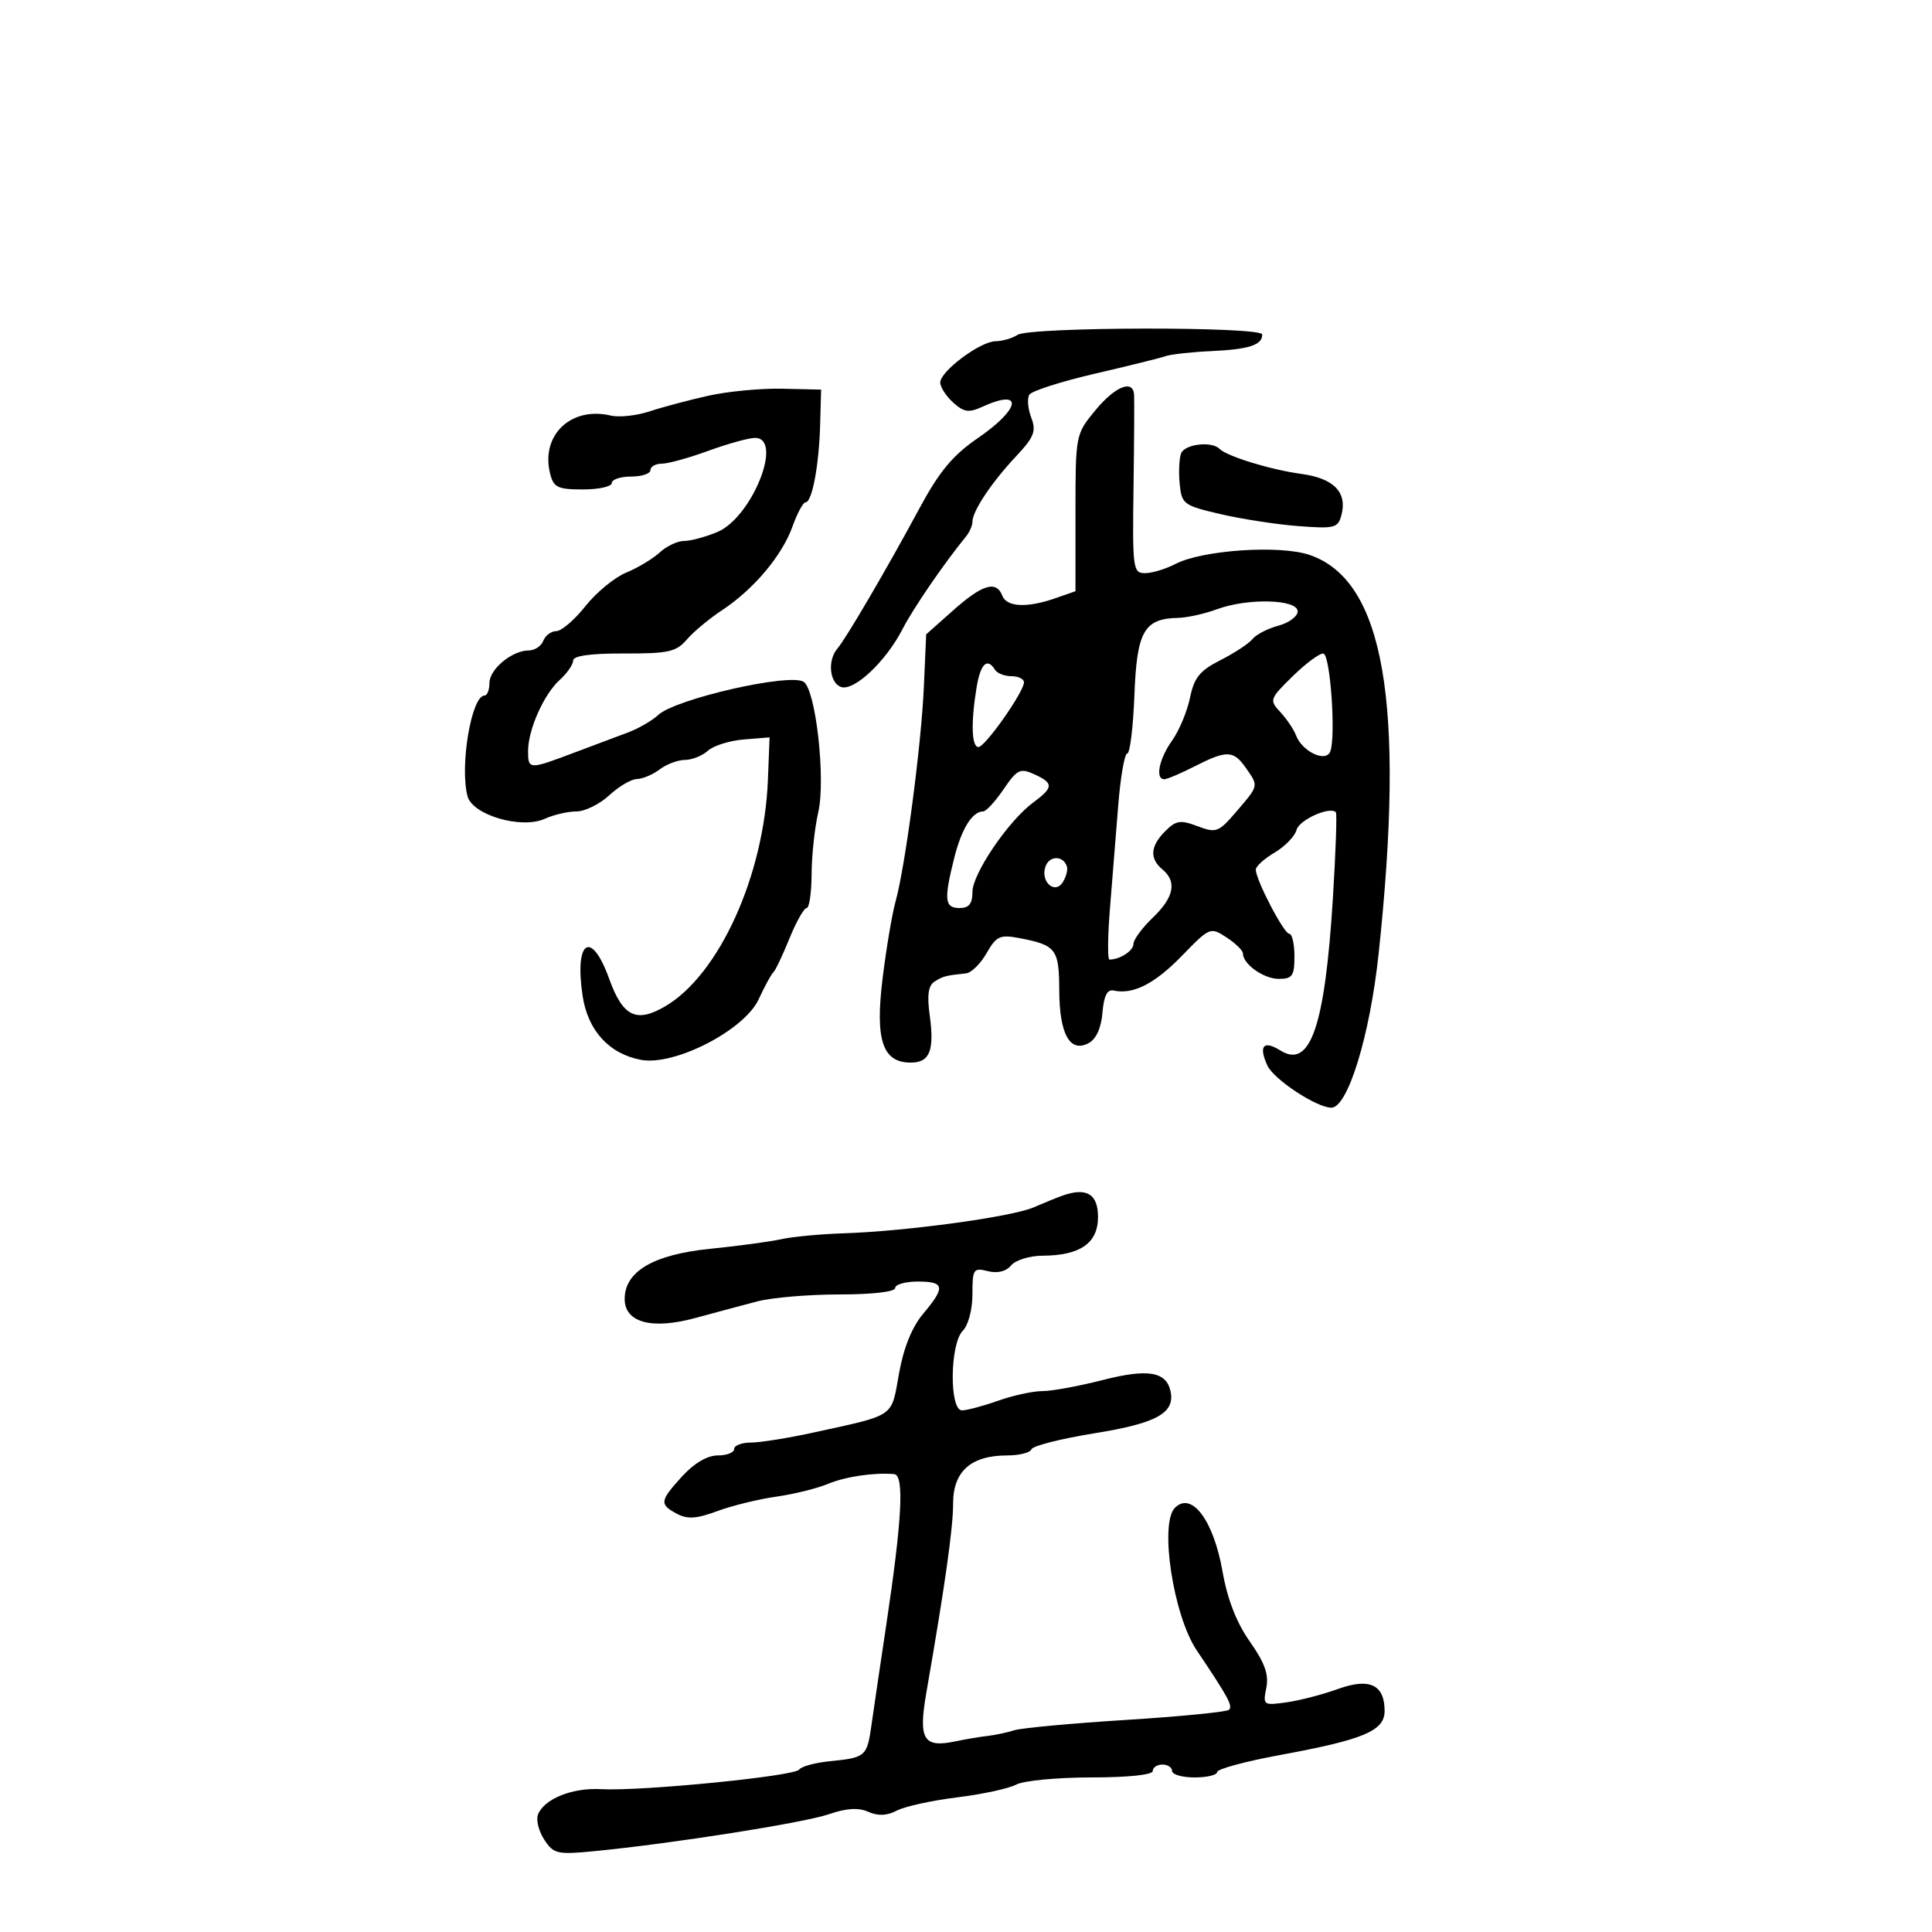 <svg xmlns="http://www.w3.org/2000/svg" width="300" height="300" viewBox="0 0 300 300" version="1.1">
	<path d="M 158 52 C 157.175 52.533, 155.642 52.976, 154.594 52.985 C 152.223 53.004, 146 57.646, 146 59.396 C 146 60.108, 146.902 61.506, 148.004 62.504 C 149.674 64.015, 150.432 64.124, 152.551 63.159 C 158.958 60.240, 158.512 63.447, 151.878 68 C 147.920 70.717, 145.874 73.179, 142.736 79 C 137.711 88.323, 131.401 99.106, 130.032 100.708 C 128.483 102.520, 128.790 105.982, 130.560 106.661 C 132.549 107.425, 137.537 102.757, 140.140 97.696 C 141.810 94.447, 146.562 87.515, 150.013 83.292 C 150.556 82.628, 151 81.600, 151 81.007 C 151 79.372, 153.968 74.915, 157.717 70.918 C 160.587 67.859, 160.939 66.971, 160.127 64.834 C 159.604 63.459, 159.474 61.861, 159.838 61.284 C 160.202 60.707, 164.775 59.243, 170 58.030 C 175.225 56.818, 180.175 55.590, 181 55.301 C 181.825 55.013, 185.038 54.660, 188.139 54.516 C 193.949 54.247, 196 53.575, 196 51.941 C 196 50.682, 159.953 50.738, 158 52 M 110 61.447 C 106.975 62.123, 102.858 63.219, 100.851 63.883 C 98.844 64.546, 96.144 64.838, 94.851 64.531 C 88.658 63.062, 83.926 67.585, 85.421 73.543 C 85.962 75.695, 86.594 76, 90.519 76 C 92.984 76, 95 75.550, 95 75 C 95 74.450, 96.350 74, 98 74 C 99.650 74, 101 73.550, 101 73 C 101 72.450, 101.794 72, 102.764 72 C 103.734 72, 106.991 71.100, 110 70 C 113.009 68.900, 116.266 68, 117.236 68 C 121.713 68, 116.765 80.364, 111.389 82.611 C 109.561 83.375, 107.235 84, 106.221 84 C 105.207 84, 103.505 84.804, 102.439 85.787 C 101.372 86.770, 99.029 88.178, 97.232 88.916 C 95.435 89.654, 92.584 92, 90.898 94.129 C 89.212 96.258, 87.181 98, 86.385 98 C 85.589 98, 84.678 98.675, 84.362 99.500 C 84.045 100.325, 83.034 101, 82.116 101 C 79.515 101, 76 103.906, 76 106.057 C 76 107.126, 75.660 108, 75.243 108 C 73.207 108, 71.353 118.987, 72.603 123.645 C 73.388 126.571, 80.980 128.786, 84.589 127.142 C 85.967 126.514, 88.175 126, 89.496 126 C 90.816 126, 93.111 124.875, 94.595 123.500 C 96.078 122.125, 98.014 120.986, 98.896 120.968 C 99.778 120.951, 101.374 120.276, 102.441 119.468 C 103.509 118.661, 105.273 118, 106.362 118 C 107.451 118, 109.053 117.358, 109.921 116.573 C 110.790 115.789, 113.300 115.001, 115.500 114.823 L 119.500 114.500 119.243 121.058 C 118.661 135.934, 111.659 151.375, 103.277 156.270 C 98.795 158.888, 96.703 157.858, 94.595 151.995 C 91.821 144.280, 89.169 145.975, 90.468 154.634 C 91.276 160.021, 94.579 163.643, 99.531 164.572 C 104.740 165.549, 115.586 159.970, 117.802 155.174 C 118.736 153.153, 119.758 151.275, 120.074 151 C 120.389 150.725, 121.514 148.364, 122.574 145.754 C 123.633 143.143, 124.838 141.006, 125.250 141.004 C 125.662 141.002, 126.011 138.637, 126.024 135.750 C 126.038 132.863, 126.504 128.528, 127.059 126.118 C 128.239 120.999, 126.667 107.030, 124.779 105.863 C 122.555 104.489, 104.886 108.526, 102.209 111.020 C 101.252 111.911, 99.126 113.139, 97.485 113.748 C 95.843 114.357, 92.031 115.788, 89.014 116.927 C 82.153 119.520, 82 119.513, 82 116.622 C 82 113.300, 84.441 107.816, 86.917 105.575 C 88.063 104.538, 89 103.185, 89 102.568 C 89 101.830, 91.706 101.455, 96.886 101.473 C 103.773 101.497, 105.009 101.223, 106.636 99.320 C 107.661 98.121, 110.129 96.066, 112.120 94.753 C 117.036 91.511, 121.444 86.272, 123.061 81.750 C 123.798 79.688, 124.710 78, 125.087 78 C 126.098 78, 127.177 72.273, 127.349 66 L 127.500 60.500 121.500 60.359 C 118.200 60.282, 113.025 60.771, 110 61.447 M 170.073 63.728 C 167.015 67.438, 167 67.514, 167 79.630 L 167 91.804 163.851 92.902 C 159.476 94.427, 156.319 94.273, 155.638 92.500 C 154.716 90.097, 152.553 90.737, 148.038 94.750 L 143.819 98.500 143.453 106.715 C 143.050 115.790, 140.573 134.541, 139.058 140 C 138.523 141.925, 137.619 147.295, 137.048 151.933 C 135.870 161.504, 137.039 165, 141.416 165 C 144.381 165, 145.119 163.147, 144.360 157.608 C 143.933 154.497, 144.152 153.021, 145.132 152.408 C 146.461 151.577, 146.832 151.481, 150 151.146 C 150.825 151.059, 152.263 149.647, 153.195 148.008 C 154.693 145.375, 155.276 145.101, 158.195 145.652 C 163.996 146.746, 164.456 147.339, 164.479 153.764 C 164.503 160.584, 166.141 163.530, 169.045 161.976 C 170.212 161.352, 170.993 159.630, 171.190 157.247 C 171.408 154.615, 171.927 153.593, 172.936 153.812 C 175.957 154.468, 179.306 152.762, 183.533 148.413 C 187.857 143.963, 187.954 143.924, 190.459 145.565 C 191.857 146.481, 193 147.596, 193 148.044 C 193 149.711, 196.224 152, 198.571 152 C 200.680 152, 201 151.539, 201 148.500 C 201 146.575, 200.640 145, 200.199 145 C 199.365 145, 195 136.630, 195 135.030 C 195 134.526, 196.318 133.335, 197.929 132.383 C 199.540 131.431, 201.067 129.852, 201.323 128.872 C 201.733 127.304, 206.532 125.151, 207.434 126.130 C 207.622 126.333, 207.412 132.350, 206.968 139.500 C 205.731 159.436, 203.461 166.018, 198.821 163.121 C 196.188 161.476, 195.399 162.385, 196.798 165.455 C 197.778 167.606, 204.448 172, 206.733 172 C 209.283 172, 212.714 160.831, 214.070 148.112 C 218.226 109.136, 214.944 90.143, 203.368 86.174 C 198.749 84.591, 186.714 85.398, 182.523 87.572 C 181.010 88.358, 178.884 89, 177.800 89 C 175.927 89, 175.837 88.332, 176.012 75.750 C 176.114 68.463, 176.153 61.938, 176.098 61.250 C 175.911 58.872, 173.133 60.015, 170.073 63.728 M 183.398 70.405 C 183.102 71.177, 183.003 73.299, 183.180 75.120 C 183.485 78.279, 183.773 78.493, 189.500 79.828 C 192.800 80.598, 198.251 81.437, 201.613 81.693 C 207.256 82.123, 207.769 81.990, 208.299 79.964 C 209.222 76.435, 207.112 74.274, 202.075 73.590 C 197.300 72.941, 190.530 70.864, 189.352 69.685 C 188.125 68.459, 183.951 68.963, 183.398 70.405 M 189 94.594 C 187.075 95.305, 184.349 95.913, 182.941 95.944 C 177.643 96.060, 176.531 98.020, 176.151 107.919 C 175.958 112.913, 175.460 117, 175.043 117 C 174.627 117, 173.996 120.600, 173.643 125 C 173.289 129.400, 172.711 136.600, 172.357 141 C 172.004 145.400, 171.967 149, 172.275 149 C 173.900 149, 176 147.636, 176 146.580 C 176 145.917, 177.350 144.081, 179 142.500 C 182.305 139.334, 182.791 136.902, 180.500 135 C 178.472 133.317, 178.614 131.386, 180.937 129.063 C 182.611 127.389, 183.293 127.284, 185.962 128.292 C 188.865 129.388, 189.227 129.250, 192.022 125.979 C 195.492 121.919, 195.455 122.095, 193.443 119.223 C 191.529 116.490, 190.481 116.461, 185.500 119 C 183.342 120.100, 181.222 121, 180.789 121 C 179.341 121, 179.977 117.841, 181.994 115.008 C 183.091 113.468, 184.345 110.474, 184.781 108.354 C 185.427 105.212, 186.304 104.131, 189.523 102.500 C 191.696 101.400, 193.930 99.929, 194.488 99.230 C 195.046 98.532, 196.852 97.599, 198.501 97.158 C 200.151 96.717, 201.500 95.714, 201.500 94.930 C 201.500 93.046, 193.754 92.837, 189 94.594 M 200.758 104.980 C 197.134 108.526, 197.073 108.701, 198.809 110.570 C 199.795 111.632, 200.890 113.258, 201.244 114.185 C 202.212 116.720, 205.889 118.454, 206.564 116.694 C 207.457 114.365, 206.569 101.671, 205.500 101.489 C 204.950 101.396, 202.816 102.967, 200.758 104.980 M 151.642 106.750 C 150.744 112.184, 150.862 116, 151.929 116 C 152.970 116, 159 107.430, 159 105.950 C 159 105.427, 158.127 105, 157.059 105 C 155.991 105, 154.840 104.550, 154.500 104 C 153.294 102.049, 152.253 103.050, 151.642 106.750 M 155.837 122.554 C 154.552 124.442, 153.130 125.989, 152.679 125.993 C 150.976 126.007, 149.322 128.654, 148.181 133.193 C 146.542 139.705, 146.678 141, 149 141 C 150.466 141, 151 140.333, 151 138.502 C 151 135.672, 156.583 127.455, 160.439 124.610 C 163.614 122.267, 163.636 121.611, 160.587 120.222 C 158.420 119.234, 157.936 119.472, 155.837 122.554 M 162.368 134.484 C 161.471 136.820, 163.766 138.985, 165.025 136.992 C 165.544 136.171, 165.834 135.078, 165.671 134.563 C 165.132 132.856, 163.012 132.806, 162.368 134.484 M 165 185.650 C 164.175 185.941, 162.150 186.765, 160.500 187.480 C 157.092 188.958, 140.713 191.194, 131 191.508 C 127.425 191.623, 123.082 192.032, 121.348 192.416 C 119.615 192.801, 114.630 193.475, 110.270 193.915 C 101.465 194.802, 97 197.424, 97 201.705 C 97 205.372, 101.219 206.503, 108 204.652 C 111.025 203.826, 115.352 202.667, 117.616 202.075 C 119.880 201.484, 125.617 201, 130.366 201 C 135.455 201, 139 200.589, 139 200 C 139 199.450, 140.575 199, 142.500 199 C 146.697 199, 146.840 199.848, 143.347 204 C 141.607 206.068, 140.315 209.270, 139.593 213.304 C 138.363 220.179, 139.154 219.633, 126.357 222.436 C 122.428 223.296, 118.041 224, 116.607 224 C 115.173 224, 114 224.450, 114 225 C 114 225.550, 112.850 226, 111.444 226 C 109.840 226, 107.791 227.201, 105.944 229.223 C 102.436 233.063, 102.361 233.588, 105.110 235.059 C 106.740 235.931, 108.161 235.839, 111.360 234.652 C 113.637 233.807, 117.743 232.798, 120.483 232.410 C 123.224 232.021, 126.824 231.138, 128.483 230.448 C 131.271 229.289, 135.607 228.638, 138.835 228.894 C 140.445 229.022, 140.079 235.958, 137.591 252.500 C 136.681 258.550, 135.666 265.423, 135.336 267.773 C 134.636 272.751, 134.438 272.926, 128.888 273.478 C 126.575 273.708, 124.416 274.294, 124.091 274.781 C 123.405 275.808, 99.488 278.170, 93.326 277.819 C 88.855 277.564, 84.468 279.339, 83.530 281.781 C 83.214 282.607, 83.657 284.354, 84.516 285.665 C 85.967 287.879, 86.521 288.006, 92.289 287.447 C 104.264 286.287, 124.836 283.047, 128.718 281.709 C 131.455 280.766, 133.300 280.655, 134.835 281.340 C 136.345 282.013, 137.732 281.953, 139.266 281.147 C 140.495 280.501, 144.698 279.580, 148.607 279.098 C 152.516 278.617, 156.649 277.723, 157.792 277.112 C 158.934 276.500, 164.173 276, 169.434 276 C 175.145 276, 179 275.597, 179 275 C 179 274.450, 179.675 274, 180.500 274 C 181.325 274, 182 274.450, 182 275 C 182 275.550, 183.575 276, 185.500 276 C 187.425 276, 189 275.621, 189 275.157 C 189 274.693, 193.387 273.507, 198.750 272.520 C 211.786 270.120, 215 268.766, 215 265.673 C 215 261.584, 212.662 260.489, 207.739 262.272 C 205.408 263.116, 201.830 264.044, 199.789 264.334 C 196.178 264.847, 196.093 264.787, 196.632 262.092 C 197.045 260.025, 196.397 258.202, 194.078 254.911 C 192.004 251.967, 190.591 248.338, 189.830 244 C 188.440 236.071, 185.040 231.532, 182.439 234.133 C 180.010 236.561, 182.191 250.847, 185.814 256.243 C 190.750 263.593, 191.450 264.883, 190.840 265.493 C 190.506 265.827, 183.318 266.536, 174.866 267.068 C 166.415 267.600, 158.600 268.323, 157.500 268.674 C 156.400 269.025, 154.523 269.424, 153.328 269.560 C 152.134 269.695, 149.884 270.074, 148.328 270.402 C 143.387 271.441, 142.581 270.087, 143.839 262.858 C 146.744 246.170, 148 237.292, 148 233.439 C 148 228.471, 150.784 226, 156.381 226 C 158.280 226, 159.983 225.568, 160.167 225.041 C 160.350 224.513, 164.775 223.393, 170 222.551 C 179.532 221.016, 182.432 219.435, 181.779 216.127 C 181.159 212.985, 178.294 212.482, 171.276 214.280 C 167.549 215.235, 163.319 216.013, 161.876 216.008 C 160.432 216.004, 157.338 216.675, 155 217.500 C 152.662 218.325, 150.130 219, 149.374 219 C 147.388 219, 147.493 208.649, 149.500 206.643 C 150.355 205.788, 151 203.345, 151 200.963 C 151 197.057, 151.156 196.822, 153.386 197.382 C 154.895 197.761, 156.225 197.433, 157.008 196.490 C 157.688 195.671, 159.877 194.993, 161.872 194.985 C 167.736 194.961, 170.500 193.035, 170.500 188.970 C 170.500 185.408, 168.725 184.336, 165 185.650" stroke="none" fill="black" fill-rule="evenodd"/>
</svg>